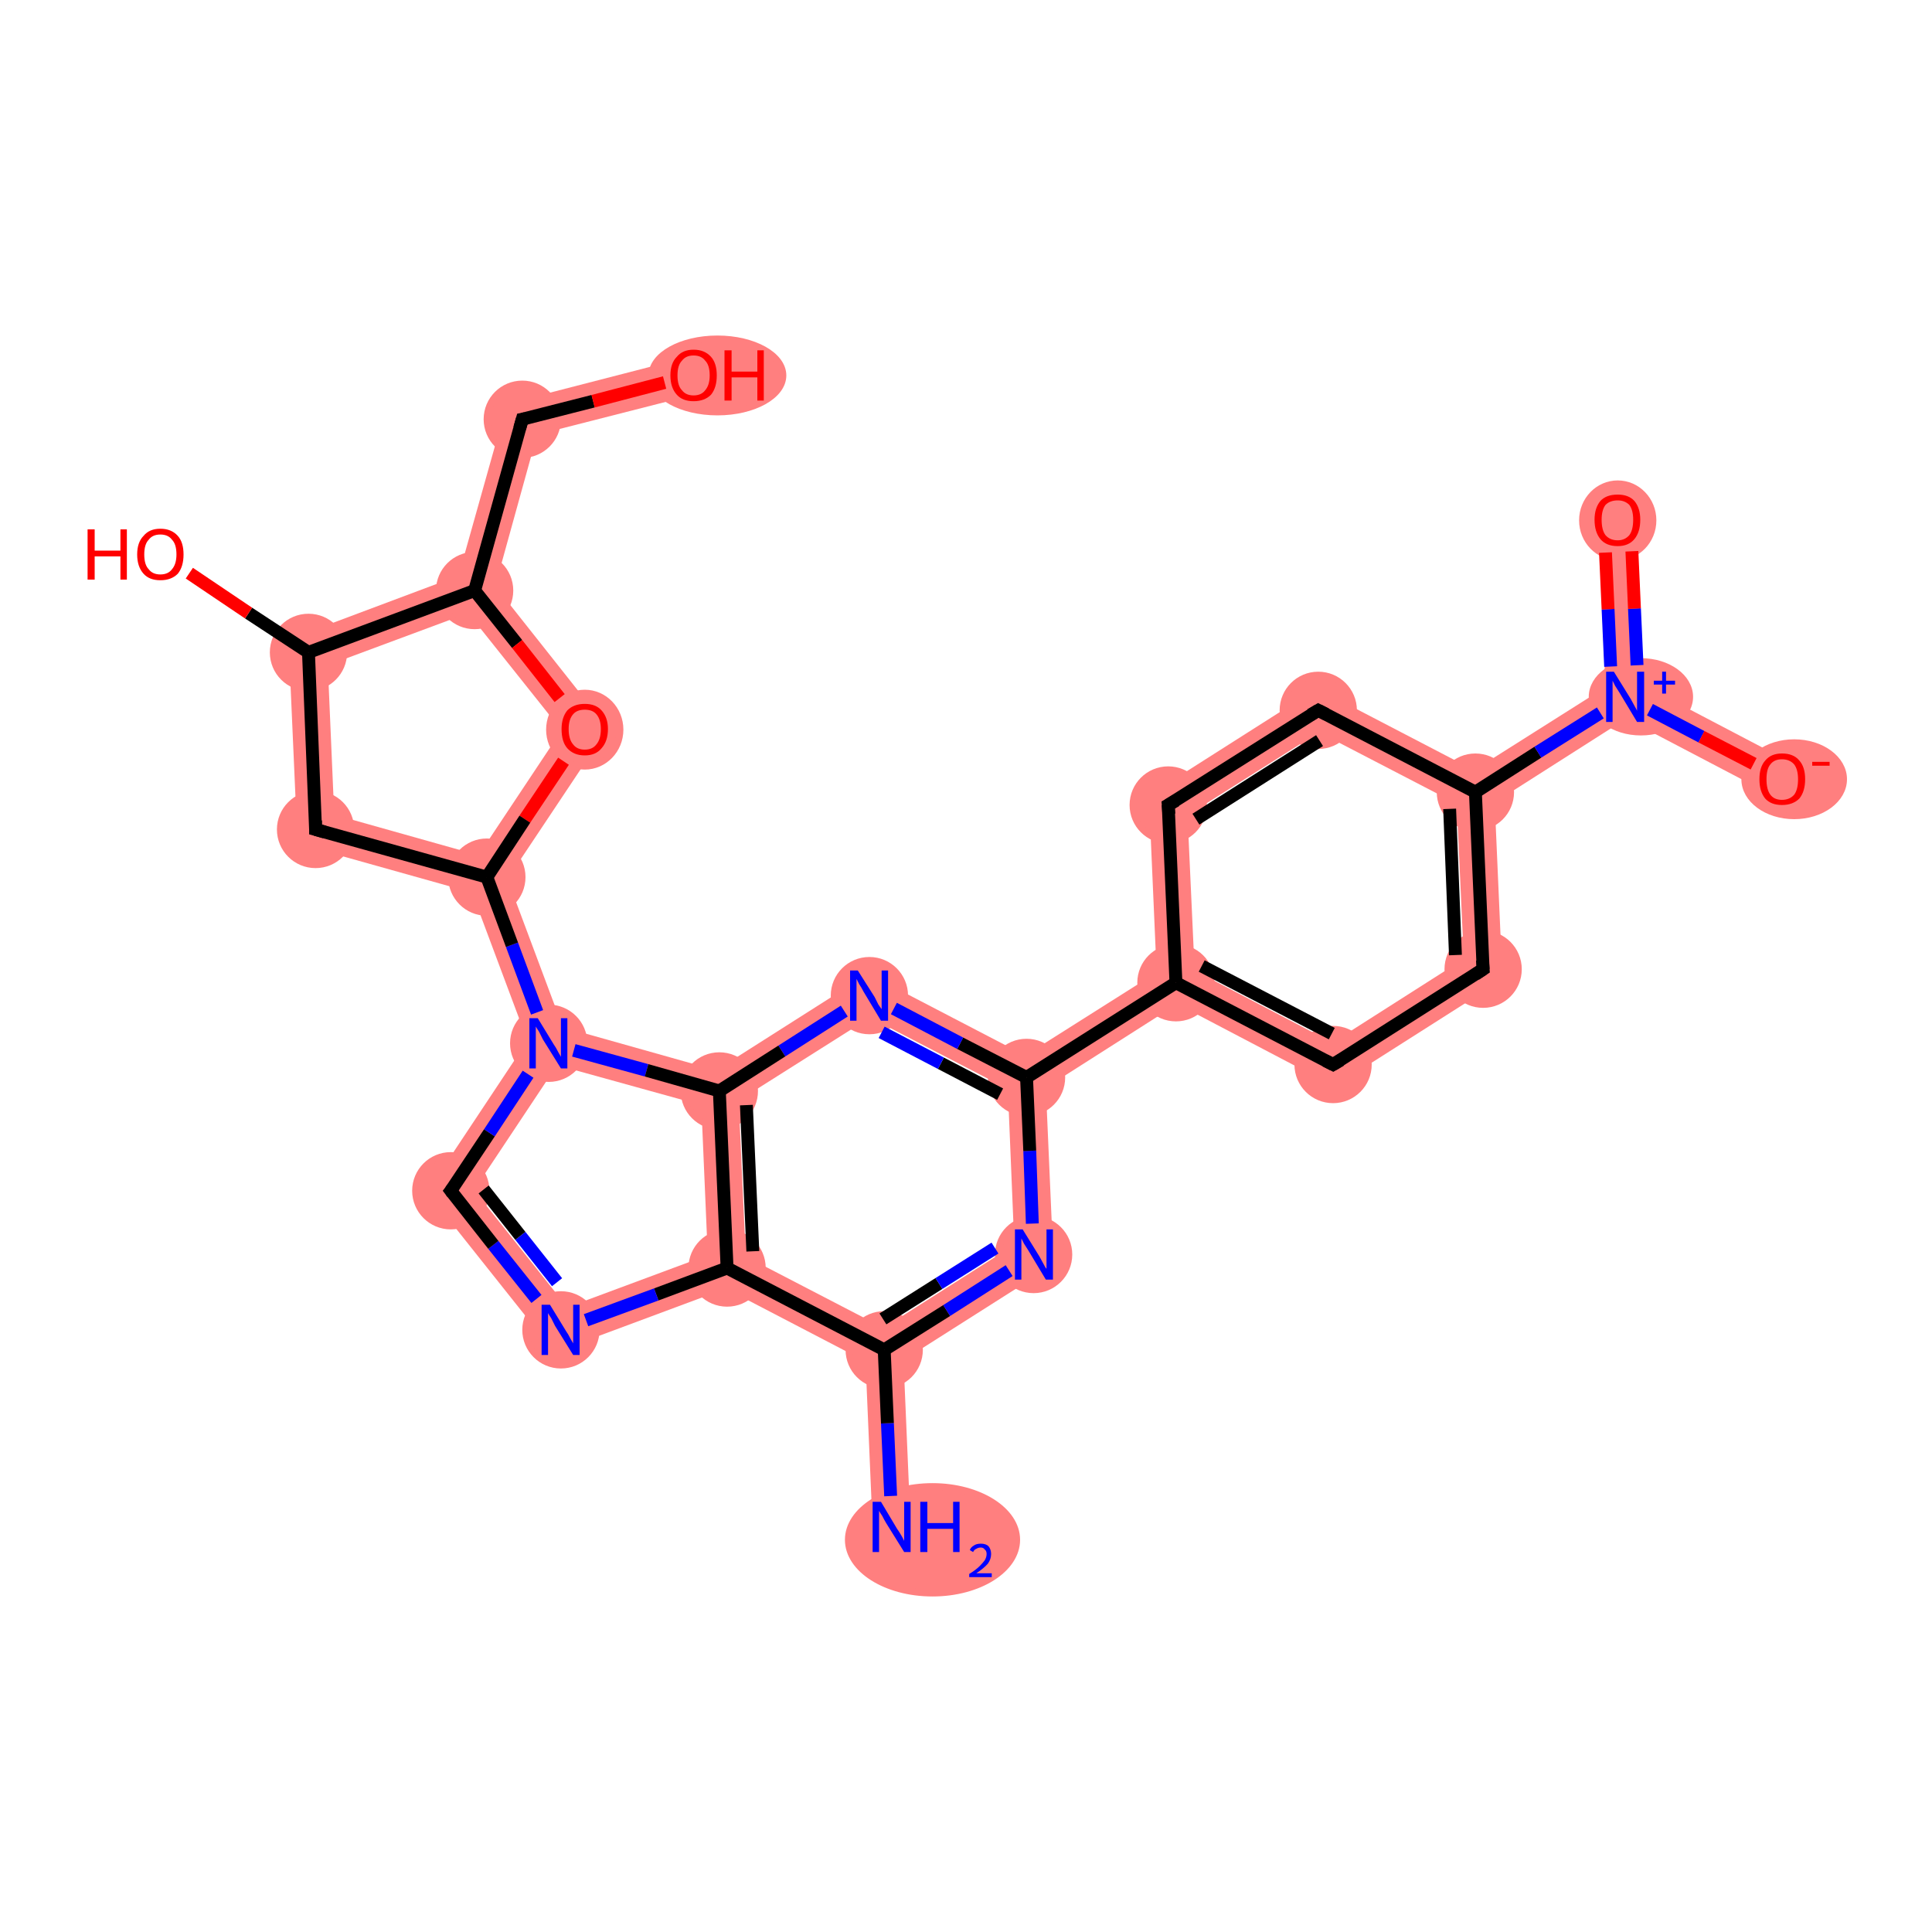 <?xml version='1.0' encoding='iso-8859-1'?>
<svg version='1.1' baseProfile='full'
              xmlns='http://www.w3.org/2000/svg'
                      xmlns:rdkit='http://www.rdkit.org/xml'
                      xmlns:xlink='http://www.w3.org/1999/xlink'
                  xml:space='preserve'
width='300px' height='300px' viewBox='0 0 300 300'>
<!-- END OF HEADER -->
<rect style='opacity:1.0;fill:#FFFFFF;stroke:none' width='300.0' height='300.0' x='0.0' y='0.0'> </rect>
<path class='bond-0 atom-0 atom-1' d='M 137.3,209.6 L 140.3,211.2 L 141.4,237.0 L 135.5,237.2 L 134.4,211.4 Z' style='fill:#FF7F7F;fill-rule:evenodd;fill-opacity:1;stroke:#FF7F7F;stroke-width:0.0px;stroke-linecap:butt;stroke-linejoin:miter;stroke-opacity:1;' />
<path class='bond-1 atom-1 atom-2' d='M 157.5,193.3 L 163.6,196.4 L 140.3,211.2 L 137.3,209.6 L 137.2,206.2 Z' style='fill:#FF7F7F;fill-rule:evenodd;fill-opacity:1;stroke:#FF7F7F;stroke-width:0.0px;stroke-linecap:butt;stroke-linejoin:miter;stroke-opacity:1;' />
<path class='bond-26 atom-1 atom-15' d='M 115.8,195.1 L 137.2,206.2 L 137.3,209.6 L 134.4,211.4 L 112.7,200.1 L 112.9,196.9 Z' style='fill:#FF7F7F;fill-rule:evenodd;fill-opacity:1;stroke:#FF7F7F;stroke-width:0.0px;stroke-linecap:butt;stroke-linejoin:miter;stroke-opacity:1;' />
<path class='bond-2 atom-2 atom-3' d='M 159.4,167.3 L 162.4,168.9 L 163.6,196.4 L 157.5,193.3 L 156.5,169.1 Z' style='fill:#FF7F7F;fill-rule:evenodd;fill-opacity:1;stroke:#FF7F7F;stroke-width:0.0px;stroke-linecap:butt;stroke-linejoin:miter;stroke-opacity:1;' />
<path class='bond-3 atom-3 atom-4' d='M 179.6,151.0 L 182.6,152.6 L 182.8,155.9 L 162.4,168.9 L 159.4,167.3 L 159.2,163.9 Z' style='fill:#FF7F7F;fill-rule:evenodd;fill-opacity:1;stroke:#FF7F7F;stroke-width:0.0px;stroke-linecap:butt;stroke-linejoin:miter;stroke-opacity:1;' />
<path class='bond-12 atom-3 atom-13' d='M 134.8,151.2 L 159.2,163.9 L 159.4,167.3 L 156.5,169.1 L 135.1,158.0 Z' style='fill:#FF7F7F;fill-rule:evenodd;fill-opacity:1;stroke:#FF7F7F;stroke-width:0.0px;stroke-linecap:butt;stroke-linejoin:miter;stroke-opacity:1;' />
<path class='bond-4 atom-4 atom-5' d='M 185.5,150.7 L 206.9,161.9 L 207.2,168.7 L 182.8,155.9 L 182.6,152.6 Z' style='fill:#FF7F7F;fill-rule:evenodd;fill-opacity:1;stroke:#FF7F7F;stroke-width:0.0px;stroke-linecap:butt;stroke-linejoin:miter;stroke-opacity:1;' />
<path class='bond-28 atom-4 atom-12' d='M 178.4,123.5 L 184.4,126.6 L 185.5,150.7 L 182.6,152.6 L 179.6,151.0 Z' style='fill:#FF7F7F;fill-rule:evenodd;fill-opacity:1;stroke:#FF7F7F;stroke-width:0.0px;stroke-linecap:butt;stroke-linejoin:miter;stroke-opacity:1;' />
<path class='bond-5 atom-5 atom-6' d='M 227.3,148.9 L 233.3,152.1 L 207.2,168.7 L 206.9,161.9 Z' style='fill:#FF7F7F;fill-rule:evenodd;fill-opacity:1;stroke:#FF7F7F;stroke-width:0.0px;stroke-linecap:butt;stroke-linejoin:miter;stroke-opacity:1;' />
<path class='bond-6 atom-6 atom-7' d='M 229.1,123.0 L 232.1,124.6 L 233.3,152.1 L 227.3,148.9 L 226.2,124.8 Z' style='fill:#FF7F7F;fill-rule:evenodd;fill-opacity:1;stroke:#FF7F7F;stroke-width:0.0px;stroke-linecap:butt;stroke-linejoin:miter;stroke-opacity:1;' />
<path class='bond-7 atom-7 atom-8' d='M 249.3,106.7 L 252.3,108.2 L 252.5,111.6 L 232.1,124.6 L 229.1,123.0 L 228.9,119.6 Z' style='fill:#FF7F7F;fill-rule:evenodd;fill-opacity:1;stroke:#FF7F7F;stroke-width:0.0px;stroke-linecap:butt;stroke-linejoin:miter;stroke-opacity:1;' />
<path class='bond-10 atom-7 atom-11' d='M 204.5,106.9 L 228.9,119.6 L 229.1,123.0 L 226.2,124.8 L 204.8,113.7 Z' style='fill:#FF7F7F;fill-rule:evenodd;fill-opacity:1;stroke:#FF7F7F;stroke-width:0.0px;stroke-linecap:butt;stroke-linejoin:miter;stroke-opacity:1;' />
<path class='bond-8 atom-8 atom-9' d='M 254.1,80.6 L 255.2,106.4 L 252.3,108.2 L 249.3,106.7 L 248.2,80.8 Z' style='fill:#FF7F7F;fill-rule:evenodd;fill-opacity:1;stroke:#FF7F7F;stroke-width:0.0px;stroke-linecap:butt;stroke-linejoin:miter;stroke-opacity:1;' />
<path class='bond-9 atom-8 atom-10' d='M 255.2,106.4 L 278.1,118.4 L 275.4,123.6 L 252.5,111.6 L 252.3,108.2 Z' style='fill:#FF7F7F;fill-rule:evenodd;fill-opacity:1;stroke:#FF7F7F;stroke-width:0.0px;stroke-linecap:butt;stroke-linejoin:miter;stroke-opacity:1;' />
<path class='bond-11 atom-11 atom-12' d='M 204.5,106.9 L 204.8,113.7 L 184.4,126.6 L 178.4,123.5 Z' style='fill:#FF7F7F;fill-rule:evenodd;fill-opacity:1;stroke:#FF7F7F;stroke-width:0.0px;stroke-linecap:butt;stroke-linejoin:miter;stroke-opacity:1;' />
<path class='bond-13 atom-13 atom-14' d='M 134.8,151.2 L 135.1,158.0 L 114.7,170.9 L 111.7,169.4 L 111.2,166.2 Z' style='fill:#FF7F7F;fill-rule:evenodd;fill-opacity:1;stroke:#FF7F7F;stroke-width:0.0px;stroke-linecap:butt;stroke-linejoin:miter;stroke-opacity:1;' />
<path class='bond-14 atom-14 atom-15' d='M 111.7,169.4 L 114.7,170.9 L 115.8,195.1 L 112.9,196.9 L 109.9,194.9 L 108.9,171.6 Z' style='fill:#FF7F7F;fill-rule:evenodd;fill-opacity:1;stroke:#FF7F7F;stroke-width:0.0px;stroke-linecap:butt;stroke-linejoin:miter;stroke-opacity:1;' />
<path class='bond-29 atom-14 atom-18' d='M 87.4,159.5 L 111.2,166.2 L 111.7,169.4 L 108.9,171.6 L 86.5,165.4 L 85.2,162.0 Z' style='fill:#FF7F7F;fill-rule:evenodd;fill-opacity:1;stroke:#FF7F7F;stroke-width:0.0px;stroke-linecap:butt;stroke-linejoin:miter;stroke-opacity:1;' />
<path class='bond-15 atom-15 atom-16' d='M 109.9,194.9 L 112.9,196.9 L 112.7,200.1 L 86.1,210.0 L 88.1,203.0 Z' style='fill:#FF7F7F;fill-rule:evenodd;fill-opacity:1;stroke:#FF7F7F;stroke-width:0.0px;stroke-linecap:butt;stroke-linejoin:miter;stroke-opacity:1;' />
<path class='bond-16 atom-16 atom-17' d='M 73.6,184.8 L 88.1,203.0 L 86.1,210.0 L 66.3,185.1 Z' style='fill:#FF7F7F;fill-rule:evenodd;fill-opacity:1;stroke:#FF7F7F;stroke-width:0.0px;stroke-linecap:butt;stroke-linejoin:miter;stroke-opacity:1;' />
<path class='bond-17 atom-17 atom-18' d='M 81.9,161.6 L 85.2,162.0 L 86.5,165.4 L 73.6,184.8 L 66.3,185.1 Z' style='fill:#FF7F7F;fill-rule:evenodd;fill-opacity:1;stroke:#FF7F7F;stroke-width:0.0px;stroke-linecap:butt;stroke-linejoin:miter;stroke-opacity:1;' />
<path class='bond-18 atom-18 atom-19' d='M 75.6,136.2 L 78.8,136.5 L 87.4,159.5 L 85.2,162.0 L 81.9,161.6 L 73.3,138.6 Z' style='fill:#FF7F7F;fill-rule:evenodd;fill-opacity:1;stroke:#FF7F7F;stroke-width:0.0px;stroke-linecap:butt;stroke-linejoin:miter;stroke-opacity:1;' />
<path class='bond-19 atom-19 atom-20' d='M 51.9,126.5 L 74.3,132.8 L 75.6,136.2 L 73.3,138.6 L 46.2,131.0 Z' style='fill:#FF7F7F;fill-rule:evenodd;fill-opacity:1;stroke:#FF7F7F;stroke-width:0.0px;stroke-linecap:butt;stroke-linejoin:miter;stroke-opacity:1;' />
<path class='bond-27 atom-19 atom-26' d='M 94.4,113.1 L 78.8,136.5 L 75.6,136.2 L 74.3,132.8 L 87.2,113.4 Z' style='fill:#FF7F7F;fill-rule:evenodd;fill-opacity:1;stroke:#FF7F7F;stroke-width:0.0px;stroke-linecap:butt;stroke-linejoin:miter;stroke-opacity:1;' />
<path class='bond-20 atom-20 atom-21' d='M 44.8,99.3 L 50.9,103.3 L 51.9,126.5 L 46.2,131.0 Z' style='fill:#FF7F7F;fill-rule:evenodd;fill-opacity:1;stroke:#FF7F7F;stroke-width:0.0px;stroke-linecap:butt;stroke-linejoin:miter;stroke-opacity:1;' />
<path class='bond-22 atom-21 atom-23' d='M 71.2,89.4 L 73.7,91.7 L 72.7,95.2 L 50.9,103.3 L 44.8,99.3 Z' style='fill:#FF7F7F;fill-rule:evenodd;fill-opacity:1;stroke:#FF7F7F;stroke-width:0.0px;stroke-linecap:butt;stroke-linejoin:miter;stroke-opacity:1;' />
<path class='bond-23 atom-23 atom-24' d='M 78.7,62.7 L 83.4,67.5 L 76.9,91.0 L 73.7,91.7 L 71.2,89.4 Z' style='fill:#FF7F7F;fill-rule:evenodd;fill-opacity:1;stroke:#FF7F7F;stroke-width:0.0px;stroke-linecap:butt;stroke-linejoin:miter;stroke-opacity:1;' />
<path class='bond-25 atom-23 atom-26' d='M 76.9,91.0 L 94.4,113.1 L 87.2,113.4 L 72.7,95.2 L 73.7,91.7 Z' style='fill:#FF7F7F;fill-rule:evenodd;fill-opacity:1;stroke:#FF7F7F;stroke-width:0.0px;stroke-linecap:butt;stroke-linejoin:miter;stroke-opacity:1;' />
<path class='bond-24 atom-24 atom-25' d='M 107.0,55.4 L 108.5,61.1 L 83.4,67.5 L 78.7,62.7 Z' style='fill:#FF7F7F;fill-rule:evenodd;fill-opacity:1;stroke:#FF7F7F;stroke-width:0.0px;stroke-linecap:butt;stroke-linejoin:miter;stroke-opacity:1;' />
<ellipse cx='144.8' cy='239.1' rx='13.1' ry='8.3' class='atom-0'  style='fill:#FF7F7F;fill-rule:evenodd;stroke:#FF7F7F;stroke-width:1.0px;stroke-linecap:butt;stroke-linejoin:miter;stroke-opacity:1' />
<ellipse cx='137.3' cy='209.6' rx='5.5' ry='5.5' class='atom-1'  style='fill:#FF7F7F;fill-rule:evenodd;stroke:#FF7F7F;stroke-width:1.0px;stroke-linecap:butt;stroke-linejoin:miter;stroke-opacity:1' />
<ellipse cx='160.5' cy='194.8' rx='5.5' ry='5.5' class='atom-2'  style='fill:#FF7F7F;fill-rule:evenodd;stroke:#FF7F7F;stroke-width:1.0px;stroke-linecap:butt;stroke-linejoin:miter;stroke-opacity:1' />
<ellipse cx='159.4' cy='167.3' rx='5.5' ry='5.5' class='atom-3'  style='fill:#FF7F7F;fill-rule:evenodd;stroke:#FF7F7F;stroke-width:1.0px;stroke-linecap:butt;stroke-linejoin:miter;stroke-opacity:1' />
<ellipse cx='182.6' cy='152.6' rx='5.5' ry='5.5' class='atom-4'  style='fill:#FF7F7F;fill-rule:evenodd;stroke:#FF7F7F;stroke-width:1.0px;stroke-linecap:butt;stroke-linejoin:miter;stroke-opacity:1' />
<ellipse cx='207.0' cy='165.3' rx='5.5' ry='5.5' class='atom-5'  style='fill:#FF7F7F;fill-rule:evenodd;stroke:#FF7F7F;stroke-width:1.0px;stroke-linecap:butt;stroke-linejoin:miter;stroke-opacity:1' />
<ellipse cx='230.3' cy='150.5' rx='5.5' ry='5.5' class='atom-6'  style='fill:#FF7F7F;fill-rule:evenodd;stroke:#FF7F7F;stroke-width:1.0px;stroke-linecap:butt;stroke-linejoin:miter;stroke-opacity:1' />
<ellipse cx='229.1' cy='123.0' rx='5.5' ry='5.5' class='atom-7'  style='fill:#FF7F7F;fill-rule:evenodd;stroke:#FF7F7F;stroke-width:1.0px;stroke-linecap:butt;stroke-linejoin:miter;stroke-opacity:1' />
<ellipse cx='254.8' cy='108.2' rx='7.6' ry='5.5' class='atom-8'  style='fill:#FF7F7F;fill-rule:evenodd;stroke:#FF7F7F;stroke-width:1.0px;stroke-linecap:butt;stroke-linejoin:miter;stroke-opacity:1' />
<ellipse cx='251.2' cy='80.8' rx='5.5' ry='5.7' class='atom-9'  style='fill:#FF7F7F;fill-rule:evenodd;stroke:#FF7F7F;stroke-width:1.0px;stroke-linecap:butt;stroke-linejoin:miter;stroke-opacity:1' />
<ellipse cx='278.6' cy='121.0' rx='7.7' ry='5.7' class='atom-10'  style='fill:#FF7F7F;fill-rule:evenodd;stroke:#FF7F7F;stroke-width:1.0px;stroke-linecap:butt;stroke-linejoin:miter;stroke-opacity:1' />
<ellipse cx='204.7' cy='110.3' rx='5.5' ry='5.5' class='atom-11'  style='fill:#FF7F7F;fill-rule:evenodd;stroke:#FF7F7F;stroke-width:1.0px;stroke-linecap:butt;stroke-linejoin:miter;stroke-opacity:1' />
<ellipse cx='181.4' cy='125.0' rx='5.5' ry='5.5' class='atom-12'  style='fill:#FF7F7F;fill-rule:evenodd;stroke:#FF7F7F;stroke-width:1.0px;stroke-linecap:butt;stroke-linejoin:miter;stroke-opacity:1' />
<ellipse cx='135.0' cy='154.6' rx='5.5' ry='5.5' class='atom-13'  style='fill:#FF7F7F;fill-rule:evenodd;stroke:#FF7F7F;stroke-width:1.0px;stroke-linecap:butt;stroke-linejoin:miter;stroke-opacity:1' />
<ellipse cx='111.7' cy='169.4' rx='5.5' ry='5.5' class='atom-14'  style='fill:#FF7F7F;fill-rule:evenodd;stroke:#FF7F7F;stroke-width:1.0px;stroke-linecap:butt;stroke-linejoin:miter;stroke-opacity:1' />
<ellipse cx='112.9' cy='196.9' rx='5.5' ry='5.5' class='atom-15'  style='fill:#FF7F7F;fill-rule:evenodd;stroke:#FF7F7F;stroke-width:1.0px;stroke-linecap:butt;stroke-linejoin:miter;stroke-opacity:1' />
<ellipse cx='87.1' cy='206.5' rx='5.5' ry='5.5' class='atom-16'  style='fill:#FF7F7F;fill-rule:evenodd;stroke:#FF7F7F;stroke-width:1.0px;stroke-linecap:butt;stroke-linejoin:miter;stroke-opacity:1' />
<ellipse cx='70.0' cy='184.9' rx='5.5' ry='5.5' class='atom-17'  style='fill:#FF7F7F;fill-rule:evenodd;stroke:#FF7F7F;stroke-width:1.0px;stroke-linecap:butt;stroke-linejoin:miter;stroke-opacity:1' />
<ellipse cx='85.2' cy='162.0' rx='5.5' ry='5.5' class='atom-18'  style='fill:#FF7F7F;fill-rule:evenodd;stroke:#FF7F7F;stroke-width:1.0px;stroke-linecap:butt;stroke-linejoin:miter;stroke-opacity:1' />
<ellipse cx='75.6' cy='136.2' rx='5.5' ry='5.5' class='atom-19'  style='fill:#FF7F7F;fill-rule:evenodd;stroke:#FF7F7F;stroke-width:1.0px;stroke-linecap:butt;stroke-linejoin:miter;stroke-opacity:1' />
<ellipse cx='49.0' cy='128.8' rx='5.5' ry='5.5' class='atom-20'  style='fill:#FF7F7F;fill-rule:evenodd;stroke:#FF7F7F;stroke-width:1.0px;stroke-linecap:butt;stroke-linejoin:miter;stroke-opacity:1' />
<ellipse cx='47.9' cy='101.3' rx='5.5' ry='5.5' class='atom-21'  style='fill:#FF7F7F;fill-rule:evenodd;stroke:#FF7F7F;stroke-width:1.0px;stroke-linecap:butt;stroke-linejoin:miter;stroke-opacity:1' />
<ellipse cx='73.7' cy='91.7' rx='5.5' ry='5.5' class='atom-23'  style='fill:#FF7F7F;fill-rule:evenodd;stroke:#FF7F7F;stroke-width:1.0px;stroke-linecap:butt;stroke-linejoin:miter;stroke-opacity:1' />
<ellipse cx='81.1' cy='65.1' rx='5.5' ry='5.5' class='atom-24'  style='fill:#FF7F7F;fill-rule:evenodd;stroke:#FF7F7F;stroke-width:1.0px;stroke-linecap:butt;stroke-linejoin:miter;stroke-opacity:1' />
<ellipse cx='111.4' cy='58.3' rx='10.2' ry='5.7' class='atom-25'  style='fill:#FF7F7F;fill-rule:evenodd;stroke:#FF7F7F;stroke-width:1.0px;stroke-linecap:butt;stroke-linejoin:miter;stroke-opacity:1' />
<ellipse cx='90.8' cy='113.3' rx='5.5' ry='5.7' class='atom-26'  style='fill:#FF7F7F;fill-rule:evenodd;stroke:#FF7F7F;stroke-width:1.0px;stroke-linecap:butt;stroke-linejoin:miter;stroke-opacity:1' />
<path class='bond-0 atom-0 atom-1' d='M 138.3,232.3 L 137.8,221.0' style='fill:none;fill-rule:evenodd;stroke:#0000FF;stroke-width:2.0px;stroke-linecap:butt;stroke-linejoin:miter;stroke-opacity:1' />
<path class='bond-0 atom-0 atom-1' d='M 137.8,221.0 L 137.3,209.6' style='fill:none;fill-rule:evenodd;stroke:#000000;stroke-width:2.0px;stroke-linecap:butt;stroke-linejoin:miter;stroke-opacity:1' />
<path class='bond-1 atom-1 atom-2' d='M 137.3,209.6 L 147.0,203.5' style='fill:none;fill-rule:evenodd;stroke:#000000;stroke-width:2.0px;stroke-linecap:butt;stroke-linejoin:miter;stroke-opacity:1' />
<path class='bond-1 atom-1 atom-2' d='M 147.0,203.5 L 156.7,197.3' style='fill:none;fill-rule:evenodd;stroke:#0000FF;stroke-width:2.0px;stroke-linecap:butt;stroke-linejoin:miter;stroke-opacity:1' />
<path class='bond-1 atom-1 atom-2' d='M 137.1,204.8 L 145.8,199.3' style='fill:none;fill-rule:evenodd;stroke:#000000;stroke-width:2.0px;stroke-linecap:butt;stroke-linejoin:miter;stroke-opacity:1' />
<path class='bond-1 atom-1 atom-2' d='M 145.8,199.3 L 154.5,193.8' style='fill:none;fill-rule:evenodd;stroke:#0000FF;stroke-width:2.0px;stroke-linecap:butt;stroke-linejoin:miter;stroke-opacity:1' />
<path class='bond-2 atom-2 atom-3' d='M 160.3,190.0 L 159.9,178.7' style='fill:none;fill-rule:evenodd;stroke:#0000FF;stroke-width:2.0px;stroke-linecap:butt;stroke-linejoin:miter;stroke-opacity:1' />
<path class='bond-2 atom-2 atom-3' d='M 159.9,178.7 L 159.4,167.3' style='fill:none;fill-rule:evenodd;stroke:#000000;stroke-width:2.0px;stroke-linecap:butt;stroke-linejoin:miter;stroke-opacity:1' />
<path class='bond-3 atom-3 atom-4' d='M 159.4,167.3 L 182.6,152.6' style='fill:none;fill-rule:evenodd;stroke:#000000;stroke-width:2.0px;stroke-linecap:butt;stroke-linejoin:miter;stroke-opacity:1' />
<path class='bond-4 atom-4 atom-5' d='M 182.6,152.6 L 207.0,165.3' style='fill:none;fill-rule:evenodd;stroke:#000000;stroke-width:2.0px;stroke-linecap:butt;stroke-linejoin:miter;stroke-opacity:1' />
<path class='bond-4 atom-4 atom-5' d='M 186.6,150.0 L 206.8,160.5' style='fill:none;fill-rule:evenodd;stroke:#000000;stroke-width:2.0px;stroke-linecap:butt;stroke-linejoin:miter;stroke-opacity:1' />
<path class='bond-5 atom-5 atom-6' d='M 207.0,165.3 L 230.3,150.5' style='fill:none;fill-rule:evenodd;stroke:#000000;stroke-width:2.0px;stroke-linecap:butt;stroke-linejoin:miter;stroke-opacity:1' />
<path class='bond-6 atom-6 atom-7' d='M 230.3,150.5 L 229.1,123.0' style='fill:none;fill-rule:evenodd;stroke:#000000;stroke-width:2.0px;stroke-linecap:butt;stroke-linejoin:miter;stroke-opacity:1' />
<path class='bond-6 atom-6 atom-7' d='M 226.0,148.3 L 225.1,125.6' style='fill:none;fill-rule:evenodd;stroke:#000000;stroke-width:2.0px;stroke-linecap:butt;stroke-linejoin:miter;stroke-opacity:1' />
<path class='bond-7 atom-7 atom-8' d='M 229.1,123.0 L 238.8,116.8' style='fill:none;fill-rule:evenodd;stroke:#000000;stroke-width:2.0px;stroke-linecap:butt;stroke-linejoin:miter;stroke-opacity:1' />
<path class='bond-7 atom-7 atom-8' d='M 238.8,116.8 L 248.5,110.7' style='fill:none;fill-rule:evenodd;stroke:#0000FF;stroke-width:2.0px;stroke-linecap:butt;stroke-linejoin:miter;stroke-opacity:1' />
<path class='bond-8 atom-8 atom-9' d='M 254.2,103.3 L 253.8,94.5' style='fill:none;fill-rule:evenodd;stroke:#0000FF;stroke-width:2.0px;stroke-linecap:butt;stroke-linejoin:miter;stroke-opacity:1' />
<path class='bond-8 atom-8 atom-9' d='M 253.8,94.5 L 253.4,85.6' style='fill:none;fill-rule:evenodd;stroke:#FF0000;stroke-width:2.0px;stroke-linecap:butt;stroke-linejoin:miter;stroke-opacity:1' />
<path class='bond-8 atom-8 atom-9' d='M 250.1,103.5 L 249.7,94.6' style='fill:none;fill-rule:evenodd;stroke:#0000FF;stroke-width:2.0px;stroke-linecap:butt;stroke-linejoin:miter;stroke-opacity:1' />
<path class='bond-8 atom-8 atom-9' d='M 249.7,94.6 L 249.3,85.8' style='fill:none;fill-rule:evenodd;stroke:#FF0000;stroke-width:2.0px;stroke-linecap:butt;stroke-linejoin:miter;stroke-opacity:1' />
<path class='bond-9 atom-8 atom-10' d='M 256.2,110.2 L 264.2,114.4' style='fill:none;fill-rule:evenodd;stroke:#0000FF;stroke-width:2.0px;stroke-linecap:butt;stroke-linejoin:miter;stroke-opacity:1' />
<path class='bond-9 atom-8 atom-10' d='M 264.2,114.4 L 272.3,118.6' style='fill:none;fill-rule:evenodd;stroke:#FF0000;stroke-width:2.0px;stroke-linecap:butt;stroke-linejoin:miter;stroke-opacity:1' />
<path class='bond-10 atom-7 atom-11' d='M 229.1,123.0 L 204.7,110.3' style='fill:none;fill-rule:evenodd;stroke:#000000;stroke-width:2.0px;stroke-linecap:butt;stroke-linejoin:miter;stroke-opacity:1' />
<path class='bond-11 atom-11 atom-12' d='M 204.7,110.3 L 181.4,125.0' style='fill:none;fill-rule:evenodd;stroke:#000000;stroke-width:2.0px;stroke-linecap:butt;stroke-linejoin:miter;stroke-opacity:1' />
<path class='bond-11 atom-11 atom-12' d='M 204.9,115.0 L 185.7,127.2' style='fill:none;fill-rule:evenodd;stroke:#000000;stroke-width:2.0px;stroke-linecap:butt;stroke-linejoin:miter;stroke-opacity:1' />
<path class='bond-12 atom-3 atom-13' d='M 159.4,167.3 L 149.1,162.0' style='fill:none;fill-rule:evenodd;stroke:#000000;stroke-width:2.0px;stroke-linecap:butt;stroke-linejoin:miter;stroke-opacity:1' />
<path class='bond-12 atom-3 atom-13' d='M 149.1,162.0 L 138.8,156.6' style='fill:none;fill-rule:evenodd;stroke:#0000FF;stroke-width:2.0px;stroke-linecap:butt;stroke-linejoin:miter;stroke-opacity:1' />
<path class='bond-12 atom-3 atom-13' d='M 155.3,169.9 L 146.1,165.1' style='fill:none;fill-rule:evenodd;stroke:#000000;stroke-width:2.0px;stroke-linecap:butt;stroke-linejoin:miter;stroke-opacity:1' />
<path class='bond-12 atom-3 atom-13' d='M 146.1,165.1 L 136.9,160.3' style='fill:none;fill-rule:evenodd;stroke:#0000FF;stroke-width:2.0px;stroke-linecap:butt;stroke-linejoin:miter;stroke-opacity:1' />
<path class='bond-13 atom-13 atom-14' d='M 131.1,157.0 L 121.4,163.2' style='fill:none;fill-rule:evenodd;stroke:#0000FF;stroke-width:2.0px;stroke-linecap:butt;stroke-linejoin:miter;stroke-opacity:1' />
<path class='bond-13 atom-13 atom-14' d='M 121.4,163.2 L 111.7,169.4' style='fill:none;fill-rule:evenodd;stroke:#000000;stroke-width:2.0px;stroke-linecap:butt;stroke-linejoin:miter;stroke-opacity:1' />
<path class='bond-14 atom-14 atom-15' d='M 111.7,169.4 L 112.9,196.9' style='fill:none;fill-rule:evenodd;stroke:#000000;stroke-width:2.0px;stroke-linecap:butt;stroke-linejoin:miter;stroke-opacity:1' />
<path class='bond-14 atom-14 atom-15' d='M 115.9,171.6 L 116.9,194.3' style='fill:none;fill-rule:evenodd;stroke:#000000;stroke-width:2.0px;stroke-linecap:butt;stroke-linejoin:miter;stroke-opacity:1' />
<path class='bond-15 atom-15 atom-16' d='M 112.9,196.9 L 101.9,201.0' style='fill:none;fill-rule:evenodd;stroke:#000000;stroke-width:2.0px;stroke-linecap:butt;stroke-linejoin:miter;stroke-opacity:1' />
<path class='bond-15 atom-15 atom-16' d='M 101.9,201.0 L 91.0,205.0' style='fill:none;fill-rule:evenodd;stroke:#0000FF;stroke-width:2.0px;stroke-linecap:butt;stroke-linejoin:miter;stroke-opacity:1' />
<path class='bond-16 atom-16 atom-17' d='M 83.3,201.7 L 76.6,193.3' style='fill:none;fill-rule:evenodd;stroke:#0000FF;stroke-width:2.0px;stroke-linecap:butt;stroke-linejoin:miter;stroke-opacity:1' />
<path class='bond-16 atom-16 atom-17' d='M 76.6,193.3 L 70.0,184.9' style='fill:none;fill-rule:evenodd;stroke:#000000;stroke-width:2.0px;stroke-linecap:butt;stroke-linejoin:miter;stroke-opacity:1' />
<path class='bond-16 atom-16 atom-17' d='M 86.5,199.1 L 80.8,191.9' style='fill:none;fill-rule:evenodd;stroke:#0000FF;stroke-width:2.0px;stroke-linecap:butt;stroke-linejoin:miter;stroke-opacity:1' />
<path class='bond-16 atom-16 atom-17' d='M 80.8,191.9 L 75.1,184.7' style='fill:none;fill-rule:evenodd;stroke:#000000;stroke-width:2.0px;stroke-linecap:butt;stroke-linejoin:miter;stroke-opacity:1' />
<path class='bond-17 atom-17 atom-18' d='M 70.0,184.9 L 76.0,175.9' style='fill:none;fill-rule:evenodd;stroke:#000000;stroke-width:2.0px;stroke-linecap:butt;stroke-linejoin:miter;stroke-opacity:1' />
<path class='bond-17 atom-17 atom-18' d='M 76.0,175.9 L 82.0,166.8' style='fill:none;fill-rule:evenodd;stroke:#0000FF;stroke-width:2.0px;stroke-linecap:butt;stroke-linejoin:miter;stroke-opacity:1' />
<path class='bond-18 atom-18 atom-19' d='M 83.4,157.2 L 79.5,146.7' style='fill:none;fill-rule:evenodd;stroke:#0000FF;stroke-width:2.0px;stroke-linecap:butt;stroke-linejoin:miter;stroke-opacity:1' />
<path class='bond-18 atom-18 atom-19' d='M 79.5,146.7 L 75.6,136.2' style='fill:none;fill-rule:evenodd;stroke:#000000;stroke-width:2.0px;stroke-linecap:butt;stroke-linejoin:miter;stroke-opacity:1' />
<path class='bond-19 atom-19 atom-20' d='M 75.6,136.2 L 49.0,128.8' style='fill:none;fill-rule:evenodd;stroke:#000000;stroke-width:2.0px;stroke-linecap:butt;stroke-linejoin:miter;stroke-opacity:1' />
<path class='bond-20 atom-20 atom-21' d='M 49.0,128.8 L 47.9,101.3' style='fill:none;fill-rule:evenodd;stroke:#000000;stroke-width:2.0px;stroke-linecap:butt;stroke-linejoin:miter;stroke-opacity:1' />
<path class='bond-21 atom-21 atom-22' d='M 47.9,101.3 L 38.6,95.2' style='fill:none;fill-rule:evenodd;stroke:#000000;stroke-width:2.0px;stroke-linecap:butt;stroke-linejoin:miter;stroke-opacity:1' />
<path class='bond-21 atom-21 atom-22' d='M 38.6,95.2 L 29.4,89.0' style='fill:none;fill-rule:evenodd;stroke:#FF0000;stroke-width:2.0px;stroke-linecap:butt;stroke-linejoin:miter;stroke-opacity:1' />
<path class='bond-22 atom-21 atom-23' d='M 47.9,101.3 L 73.7,91.7' style='fill:none;fill-rule:evenodd;stroke:#000000;stroke-width:2.0px;stroke-linecap:butt;stroke-linejoin:miter;stroke-opacity:1' />
<path class='bond-23 atom-23 atom-24' d='M 73.7,91.7 L 81.1,65.1' style='fill:none;fill-rule:evenodd;stroke:#000000;stroke-width:2.0px;stroke-linecap:butt;stroke-linejoin:miter;stroke-opacity:1' />
<path class='bond-24 atom-24 atom-25' d='M 81.1,65.1 L 92.1,62.3' style='fill:none;fill-rule:evenodd;stroke:#000000;stroke-width:2.0px;stroke-linecap:butt;stroke-linejoin:miter;stroke-opacity:1' />
<path class='bond-24 atom-24 atom-25' d='M 92.1,62.3 L 103.2,59.4' style='fill:none;fill-rule:evenodd;stroke:#FF0000;stroke-width:2.0px;stroke-linecap:butt;stroke-linejoin:miter;stroke-opacity:1' />
<path class='bond-25 atom-23 atom-26' d='M 73.7,91.7 L 80.3,100.0' style='fill:none;fill-rule:evenodd;stroke:#000000;stroke-width:2.0px;stroke-linecap:butt;stroke-linejoin:miter;stroke-opacity:1' />
<path class='bond-25 atom-23 atom-26' d='M 80.3,100.0 L 86.9,108.4' style='fill:none;fill-rule:evenodd;stroke:#FF0000;stroke-width:2.0px;stroke-linecap:butt;stroke-linejoin:miter;stroke-opacity:1' />
<path class='bond-26 atom-15 atom-1' d='M 112.9,196.9 L 137.3,209.6' style='fill:none;fill-rule:evenodd;stroke:#000000;stroke-width:2.0px;stroke-linecap:butt;stroke-linejoin:miter;stroke-opacity:1' />
<path class='bond-27 atom-26 atom-19' d='M 87.5,118.2 L 81.5,127.2' style='fill:none;fill-rule:evenodd;stroke:#FF0000;stroke-width:2.0px;stroke-linecap:butt;stroke-linejoin:miter;stroke-opacity:1' />
<path class='bond-27 atom-26 atom-19' d='M 81.5,127.2 L 75.6,136.2' style='fill:none;fill-rule:evenodd;stroke:#000000;stroke-width:2.0px;stroke-linecap:butt;stroke-linejoin:miter;stroke-opacity:1' />
<path class='bond-28 atom-12 atom-4' d='M 181.4,125.0 L 182.6,152.6' style='fill:none;fill-rule:evenodd;stroke:#000000;stroke-width:2.0px;stroke-linecap:butt;stroke-linejoin:miter;stroke-opacity:1' />
<path class='bond-29 atom-18 atom-14' d='M 89.1,163.1 L 100.4,166.2' style='fill:none;fill-rule:evenodd;stroke:#0000FF;stroke-width:2.0px;stroke-linecap:butt;stroke-linejoin:miter;stroke-opacity:1' />
<path class='bond-29 atom-18 atom-14' d='M 100.4,166.2 L 111.7,169.4' style='fill:none;fill-rule:evenodd;stroke:#000000;stroke-width:2.0px;stroke-linecap:butt;stroke-linejoin:miter;stroke-opacity:1' />
<path d='M 205.8,164.7 L 207.0,165.3 L 208.2,164.6' style='fill:none;stroke:#000000;stroke-width:2.0px;stroke-linecap:butt;stroke-linejoin:miter;stroke-opacity:1;' />
<path d='M 229.1,151.3 L 230.3,150.5 L 230.2,149.1' style='fill:none;stroke:#000000;stroke-width:2.0px;stroke-linecap:butt;stroke-linejoin:miter;stroke-opacity:1;' />
<path d='M 205.9,110.9 L 204.7,110.3 L 203.5,111.0' style='fill:none;stroke:#000000;stroke-width:2.0px;stroke-linecap:butt;stroke-linejoin:miter;stroke-opacity:1;' />
<path d='M 182.6,124.3 L 181.4,125.0 L 181.5,126.4' style='fill:none;stroke:#000000;stroke-width:2.0px;stroke-linecap:butt;stroke-linejoin:miter;stroke-opacity:1;' />
<path d='M 70.3,185.3 L 70.0,184.9 L 70.3,184.5' style='fill:none;stroke:#000000;stroke-width:2.0px;stroke-linecap:butt;stroke-linejoin:miter;stroke-opacity:1;' />
<path d='M 50.4,129.2 L 49.0,128.8 L 49.0,127.4' style='fill:none;stroke:#000000;stroke-width:2.0px;stroke-linecap:butt;stroke-linejoin:miter;stroke-opacity:1;' />
<path d='M 80.7,66.5 L 81.1,65.1 L 81.6,65.0' style='fill:none;stroke:#000000;stroke-width:2.0px;stroke-linecap:butt;stroke-linejoin:miter;stroke-opacity:1;' />
<path class='atom-0' d='M 136.8 233.2
L 139.3 237.4
Q 139.6 237.8, 140.0 238.5
Q 140.4 239.2, 140.4 239.3
L 140.4 233.2
L 141.4 233.2
L 141.4 241.0
L 140.4 241.0
L 137.6 236.5
Q 137.3 236.0, 137.0 235.4
Q 136.6 234.8, 136.5 234.6
L 136.5 241.0
L 135.5 241.0
L 135.5 233.2
L 136.8 233.2
' fill='#0000FF'/>
<path class='atom-0' d='M 142.9 233.2
L 144.0 233.2
L 144.0 236.5
L 148.0 236.5
L 148.0 233.2
L 149.0 233.2
L 149.0 241.0
L 148.0 241.0
L 148.0 237.4
L 144.0 237.4
L 144.0 241.0
L 142.9 241.0
L 142.9 233.2
' fill='#0000FF'/>
<path class='atom-0' d='M 150.6 240.7
Q 150.7 240.3, 151.2 240.0
Q 151.6 239.7, 152.3 239.7
Q 153.1 239.7, 153.5 240.1
Q 153.9 240.6, 153.9 241.3
Q 153.9 242.1, 153.4 242.8
Q 152.8 243.5, 151.6 244.3
L 154.0 244.3
L 154.0 244.9
L 150.5 244.9
L 150.5 244.4
Q 151.5 243.8, 152.1 243.2
Q 152.6 242.7, 152.9 242.3
Q 153.2 241.8, 153.2 241.3
Q 153.2 240.8, 152.9 240.6
Q 152.7 240.3, 152.3 240.3
Q 151.9 240.3, 151.6 240.5
Q 151.3 240.6, 151.1 241.0
L 150.6 240.7
' fill='#0000FF'/>
<path class='atom-2' d='M 158.8 190.9
L 161.4 195.1
Q 161.6 195.5, 162.0 196.2
Q 162.4 197.0, 162.5 197.0
L 162.5 190.9
L 163.5 190.9
L 163.5 198.7
L 162.4 198.7
L 159.7 194.2
Q 159.4 193.7, 159.0 193.1
Q 158.7 192.5, 158.6 192.3
L 158.6 198.7
L 157.6 198.7
L 157.6 190.9
L 158.8 190.9
' fill='#0000FF'/>
<path class='atom-8' d='M 250.6 104.3
L 253.2 108.5
Q 253.4 108.9, 253.8 109.6
Q 254.2 110.3, 254.2 110.4
L 254.2 104.3
L 255.3 104.3
L 255.3 112.1
L 254.2 112.1
L 251.5 107.6
Q 251.2 107.1, 250.8 106.5
Q 250.5 105.9, 250.4 105.7
L 250.4 112.1
L 249.4 112.1
L 249.4 104.3
L 250.6 104.3
' fill='#0000FF'/>
<path class='atom-8' d='M 256.8 105.7
L 258.1 105.7
L 258.1 104.3
L 258.7 104.3
L 258.7 105.7
L 260.1 105.7
L 260.1 106.3
L 258.7 106.3
L 258.7 107.7
L 258.1 107.7
L 258.1 106.3
L 256.8 106.3
L 256.8 105.7
' fill='#0000FF'/>
<path class='atom-9' d='M 247.6 80.7
Q 247.6 78.9, 248.5 77.8
Q 249.4 76.8, 251.2 76.8
Q 252.9 76.8, 253.8 77.8
Q 254.7 78.9, 254.7 80.7
Q 254.7 82.6, 253.8 83.7
Q 252.9 84.8, 251.2 84.8
Q 249.4 84.8, 248.5 83.7
Q 247.6 82.6, 247.6 80.7
M 251.2 83.9
Q 252.3 83.9, 253.0 83.1
Q 253.6 82.3, 253.6 80.7
Q 253.6 79.2, 253.0 78.4
Q 252.3 77.7, 251.2 77.7
Q 250.0 77.7, 249.3 78.4
Q 248.7 79.2, 248.7 80.7
Q 248.7 82.3, 249.3 83.1
Q 250.0 83.9, 251.2 83.9
' fill='#FF0000'/>
<path class='atom-10' d='M 273.2 121.0
Q 273.2 119.1, 274.1 118.1
Q 275.0 117.0, 276.7 117.0
Q 278.5 117.0, 279.4 118.1
Q 280.3 119.1, 280.3 121.0
Q 280.3 122.9, 279.4 124.0
Q 278.4 125.0, 276.7 125.0
Q 275.0 125.0, 274.1 124.0
Q 273.2 122.9, 273.2 121.0
M 276.7 124.2
Q 277.9 124.2, 278.6 123.4
Q 279.2 122.6, 279.2 121.0
Q 279.2 119.5, 278.6 118.7
Q 277.9 117.9, 276.7 117.9
Q 275.5 117.9, 274.9 118.7
Q 274.3 119.4, 274.3 121.0
Q 274.3 122.6, 274.9 123.4
Q 275.5 124.2, 276.7 124.2
' fill='#FF0000'/>
<path class='atom-10' d='M 281.4 118.3
L 284.1 118.3
L 284.1 118.9
L 281.4 118.9
L 281.4 118.3
' fill='#FF0000'/>
<path class='atom-13' d='M 133.2 150.7
L 135.8 154.8
Q 136.0 155.2, 136.4 156.0
Q 136.9 156.7, 136.9 156.7
L 136.9 150.7
L 137.9 150.7
L 137.9 158.5
L 136.8 158.5
L 134.1 154.0
Q 133.8 153.4, 133.4 152.8
Q 133.1 152.2, 133.0 152.0
L 133.0 158.5
L 132.0 158.5
L 132.0 150.7
L 133.2 150.7
' fill='#0000FF'/>
<path class='atom-16' d='M 85.4 202.6
L 87.9 206.7
Q 88.2 207.1, 88.6 207.9
Q 89.0 208.6, 89.0 208.6
L 89.0 202.6
L 90.0 202.6
L 90.0 210.4
L 89.0 210.4
L 86.2 205.9
Q 85.9 205.3, 85.6 204.7
Q 85.2 204.1, 85.1 203.9
L 85.1 210.4
L 84.1 210.4
L 84.1 202.6
L 85.4 202.6
' fill='#0000FF'/>
<path class='atom-18' d='M 83.5 158.1
L 86.0 162.2
Q 86.3 162.6, 86.7 163.4
Q 87.1 164.1, 87.1 164.1
L 87.1 158.1
L 88.1 158.1
L 88.1 165.9
L 87.1 165.9
L 84.3 161.4
Q 84.0 160.8, 83.7 160.2
Q 83.3 159.6, 83.2 159.4
L 83.2 165.9
L 82.2 165.9
L 82.2 158.1
L 83.5 158.1
' fill='#0000FF'/>
<path class='atom-22' d='M 13.6 82.2
L 14.7 82.2
L 14.7 85.5
L 18.7 85.5
L 18.7 82.2
L 19.7 82.2
L 19.7 90.0
L 18.7 90.0
L 18.7 86.4
L 14.7 86.4
L 14.7 90.0
L 13.6 90.0
L 13.6 82.2
' fill='#FF0000'/>
<path class='atom-22' d='M 21.3 86.1
Q 21.3 84.2, 22.3 83.2
Q 23.2 82.1, 24.9 82.1
Q 26.6 82.1, 27.6 83.2
Q 28.5 84.2, 28.5 86.1
Q 28.5 88.0, 27.6 89.1
Q 26.6 90.1, 24.9 90.1
Q 23.2 90.1, 22.3 89.1
Q 21.3 88.0, 21.3 86.1
M 24.9 89.2
Q 26.1 89.2, 26.7 88.4
Q 27.4 87.6, 27.4 86.1
Q 27.4 84.5, 26.7 83.8
Q 26.1 83.0, 24.9 83.0
Q 23.7 83.0, 23.1 83.8
Q 22.4 84.5, 22.4 86.1
Q 22.4 87.7, 23.1 88.4
Q 23.7 89.2, 24.9 89.2
' fill='#FF0000'/>
<path class='atom-25' d='M 104.1 58.3
Q 104.1 56.4, 105.1 55.4
Q 106.0 54.3, 107.7 54.3
Q 109.4 54.3, 110.4 55.4
Q 111.3 56.4, 111.3 58.3
Q 111.3 60.2, 110.4 61.3
Q 109.4 62.3, 107.7 62.3
Q 106.0 62.3, 105.1 61.3
Q 104.1 60.2, 104.1 58.3
M 107.7 61.4
Q 108.9 61.4, 109.5 60.6
Q 110.2 59.8, 110.2 58.3
Q 110.2 56.7, 109.5 56.0
Q 108.9 55.2, 107.7 55.2
Q 106.5 55.2, 105.9 56.0
Q 105.2 56.7, 105.2 58.3
Q 105.2 59.9, 105.9 60.6
Q 106.5 61.4, 107.7 61.4
' fill='#FF0000'/>
<path class='atom-25' d='M 112.5 54.4
L 113.6 54.4
L 113.6 57.7
L 117.6 57.7
L 117.6 54.4
L 118.6 54.4
L 118.6 62.2
L 117.6 62.2
L 117.6 58.6
L 113.6 58.6
L 113.6 62.2
L 112.5 62.2
L 112.5 54.4
' fill='#FF0000'/>
<path class='atom-26' d='M 87.2 113.2
Q 87.2 111.4, 88.1 110.3
Q 89.1 109.3, 90.8 109.3
Q 92.5 109.3, 93.4 110.3
Q 94.4 111.4, 94.4 113.2
Q 94.4 115.1, 93.4 116.2
Q 92.5 117.3, 90.8 117.3
Q 89.1 117.3, 88.1 116.2
Q 87.2 115.2, 87.2 113.2
M 90.8 116.4
Q 92.0 116.4, 92.6 115.6
Q 93.3 114.8, 93.3 113.2
Q 93.3 111.7, 92.6 110.9
Q 92.0 110.2, 90.8 110.2
Q 89.6 110.2, 89.0 110.9
Q 88.3 111.7, 88.3 113.2
Q 88.3 114.8, 89.0 115.6
Q 89.6 116.4, 90.8 116.4
' fill='#FF0000'/>
</svg>
